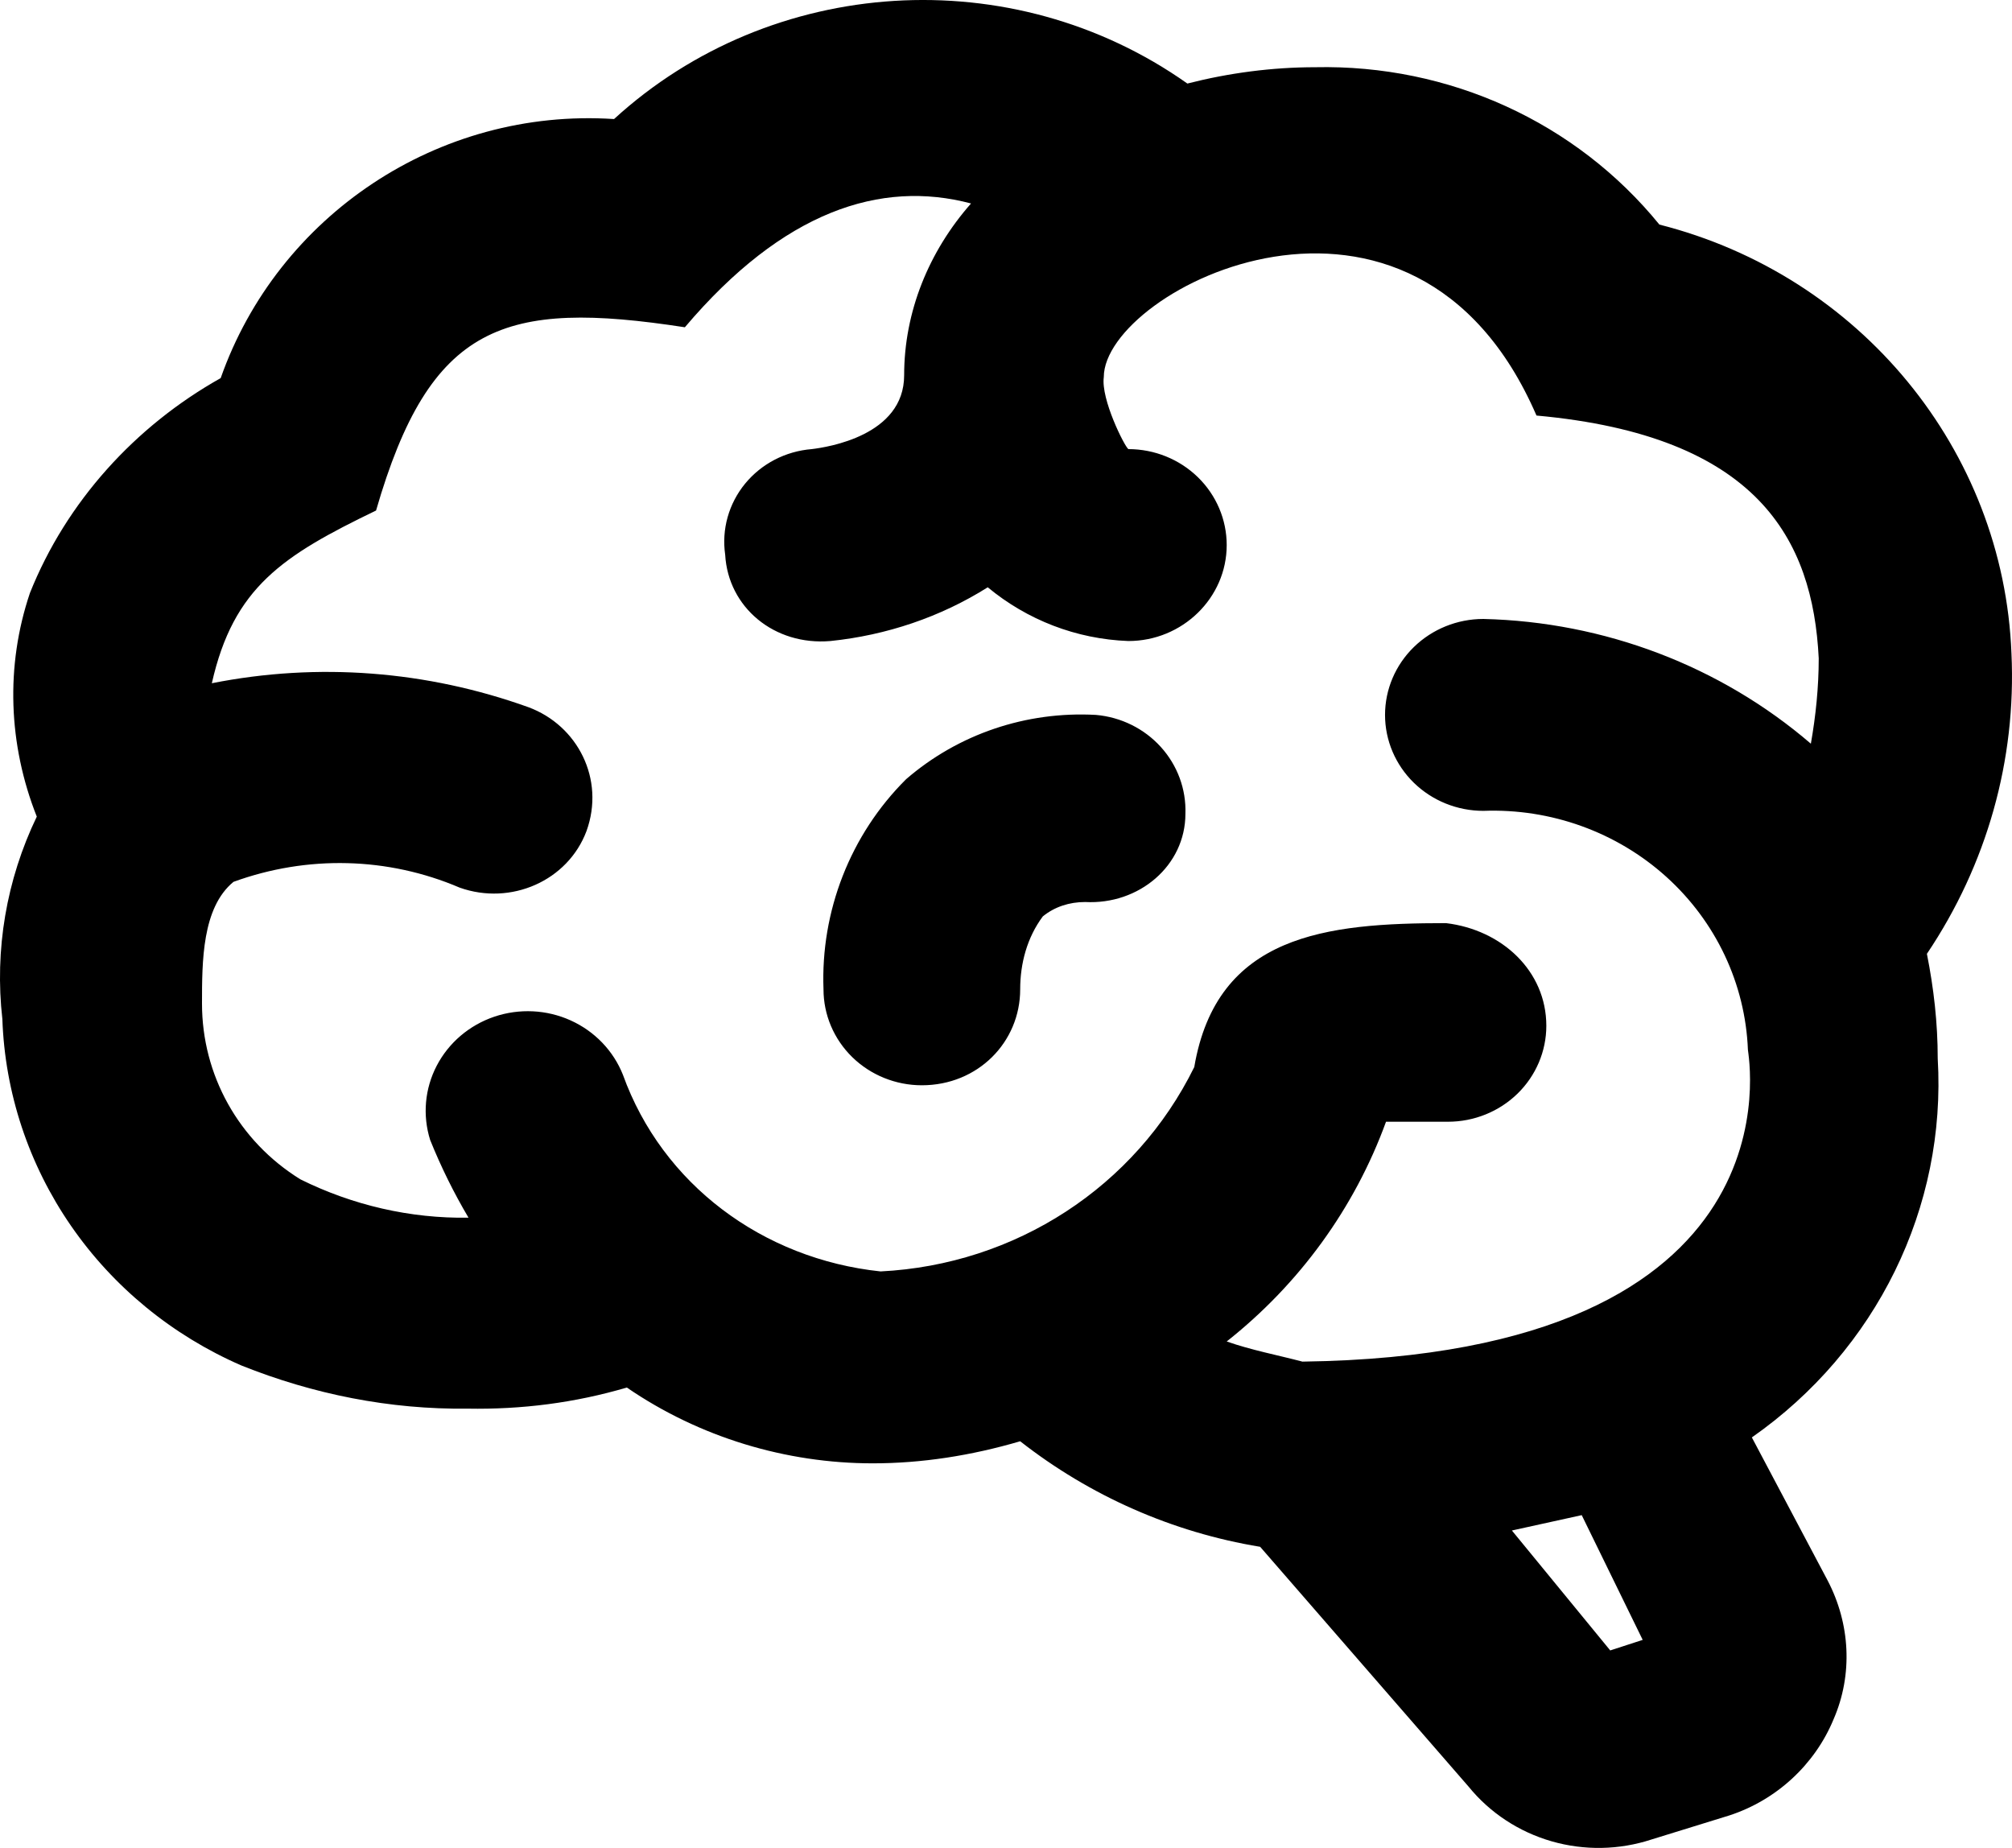 <svg width="98" height="90" viewBox="0 0 98 90" fill="none" xmlns="http://www.w3.org/2000/svg">
<path d="M94.382 51.548C94.813 58.791 91.412 65.754 85.329 70.007L89.017 76.97C90.119 79.073 90.262 81.55 89.304 83.746C88.394 85.942 86.526 87.671 84.227 88.419L80.443 89.588C78.867 90.105 77.166 90.136 75.572 89.676C73.978 89.216 72.567 88.288 71.534 87.017L61.379 75.334C57.116 74.633 53.092 72.858 49.691 70.194C47.297 70.895 44.901 71.269 42.507 71.269C38.291 71.269 34.076 70.007 30.532 67.577C27.993 68.325 25.406 68.652 22.772 68.605C18.988 68.652 15.252 67.904 11.755 66.502C8.389 65.037 5.513 62.678 3.455 59.696C1.397 56.713 0.24 53.226 0.115 49.632C-0.268 46.267 0.307 42.856 1.792 39.772C0.403 36.267 0.259 32.435 1.457 28.883C3.229 24.444 6.582 20.752 10.749 18.415C13.527 10.518 21.335 5.237 29.909 5.798C37.573 -1.212 49.308 -1.96 57.834 4.069C59.846 3.555 61.954 3.274 64.061 3.274C70.576 3.134 76.755 5.938 80.826 10.938C90.598 13.415 97.591 21.92 97.974 31.827C98.214 37.014 96.777 42.108 93.855 46.454C94.19 48.137 94.382 49.819 94.382 51.548ZM70.432 44.959C73.162 45.286 75.318 47.295 75.318 49.959C75.318 51.199 74.813 52.387 73.915 53.264C73.016 54.14 71.798 54.632 70.528 54.632H67.51C65.977 58.838 63.295 62.53 59.75 65.334C60.948 65.754 62.193 65.988 63.439 66.315C88.011 65.988 85.137 51.361 85.137 51.127C85.01 47.917 83.581 44.888 81.165 42.706C78.748 40.524 75.542 39.367 72.252 39.491C70.982 39.491 69.763 38.999 68.865 38.123C67.967 37.246 67.462 36.057 67.462 34.818C67.462 33.579 67.967 32.39 68.865 31.514C69.763 30.637 70.982 30.145 72.252 30.145C78.144 30.285 83.796 32.435 88.203 36.22C88.442 34.865 88.586 33.463 88.586 32.061C88.299 26.266 85.616 21.219 74.839 20.238C68.851 6.405 53.763 14.069 53.763 18.369C53.619 19.444 54.769 21.733 54.96 21.873C56.231 21.873 57.449 22.366 58.347 23.242C59.246 24.119 59.75 25.307 59.75 26.547C59.75 29.117 57.595 31.22 54.96 31.22C52.422 31.126 50.027 30.192 48.111 28.603C45.812 30.052 43.177 30.939 40.447 31.22C37.717 31.453 35.465 29.584 35.322 27.014C35.233 26.404 35.274 25.782 35.441 25.187C35.608 24.593 35.897 24.038 36.292 23.556C36.687 23.075 37.178 22.677 37.736 22.388C38.294 22.099 38.907 21.924 39.537 21.873C40.303 21.78 44.039 21.219 44.039 18.275C44.039 15.191 45.237 12.247 47.297 9.91C42.89 8.742 38.148 10.284 33.358 15.939C24.544 14.583 20.952 15.752 18.317 24.864C13.767 27.061 11.372 28.603 10.318 33.276C15.491 32.248 20.808 32.669 25.742 34.444C28.137 35.332 29.478 37.949 28.568 40.473C27.658 42.903 24.88 44.118 22.389 43.23C18.892 41.734 14.964 41.641 11.372 42.949C9.839 44.211 9.839 46.828 9.839 48.884C9.839 52.342 11.611 55.567 14.629 57.436C17.168 58.698 19.994 59.352 22.82 59.305C22.101 58.09 21.479 56.829 20.952 55.52C20.575 54.319 20.689 53.023 21.272 51.903C21.855 50.784 22.86 49.928 24.076 49.516C25.292 49.105 26.624 49.169 27.792 49.696C28.961 50.223 29.874 51.172 30.34 52.342C32.256 57.67 37.142 61.315 42.89 61.922C49.452 61.595 55.296 57.81 58.17 51.969C59.271 45.52 64.588 44.959 70.432 44.959ZM80.012 79.867L77.042 73.792L73.641 74.54L78.431 80.381L80.012 79.867V79.867ZM57.739 39.632C57.78 38.438 57.352 37.274 56.541 36.379C55.73 35.483 54.599 34.925 53.38 34.818C49.979 34.631 46.674 35.753 44.135 37.949C41.405 40.66 39.968 44.398 40.111 48.183C40.111 49.423 40.616 50.611 41.514 51.488C42.413 52.364 43.631 52.856 44.901 52.856C47.632 52.856 49.691 50.754 49.691 48.183C49.691 46.922 50.027 45.66 50.793 44.632C51.368 44.164 52.086 43.931 52.853 43.931C55.487 44.071 57.739 42.155 57.739 39.632Z" fill="black"/>
</svg>
